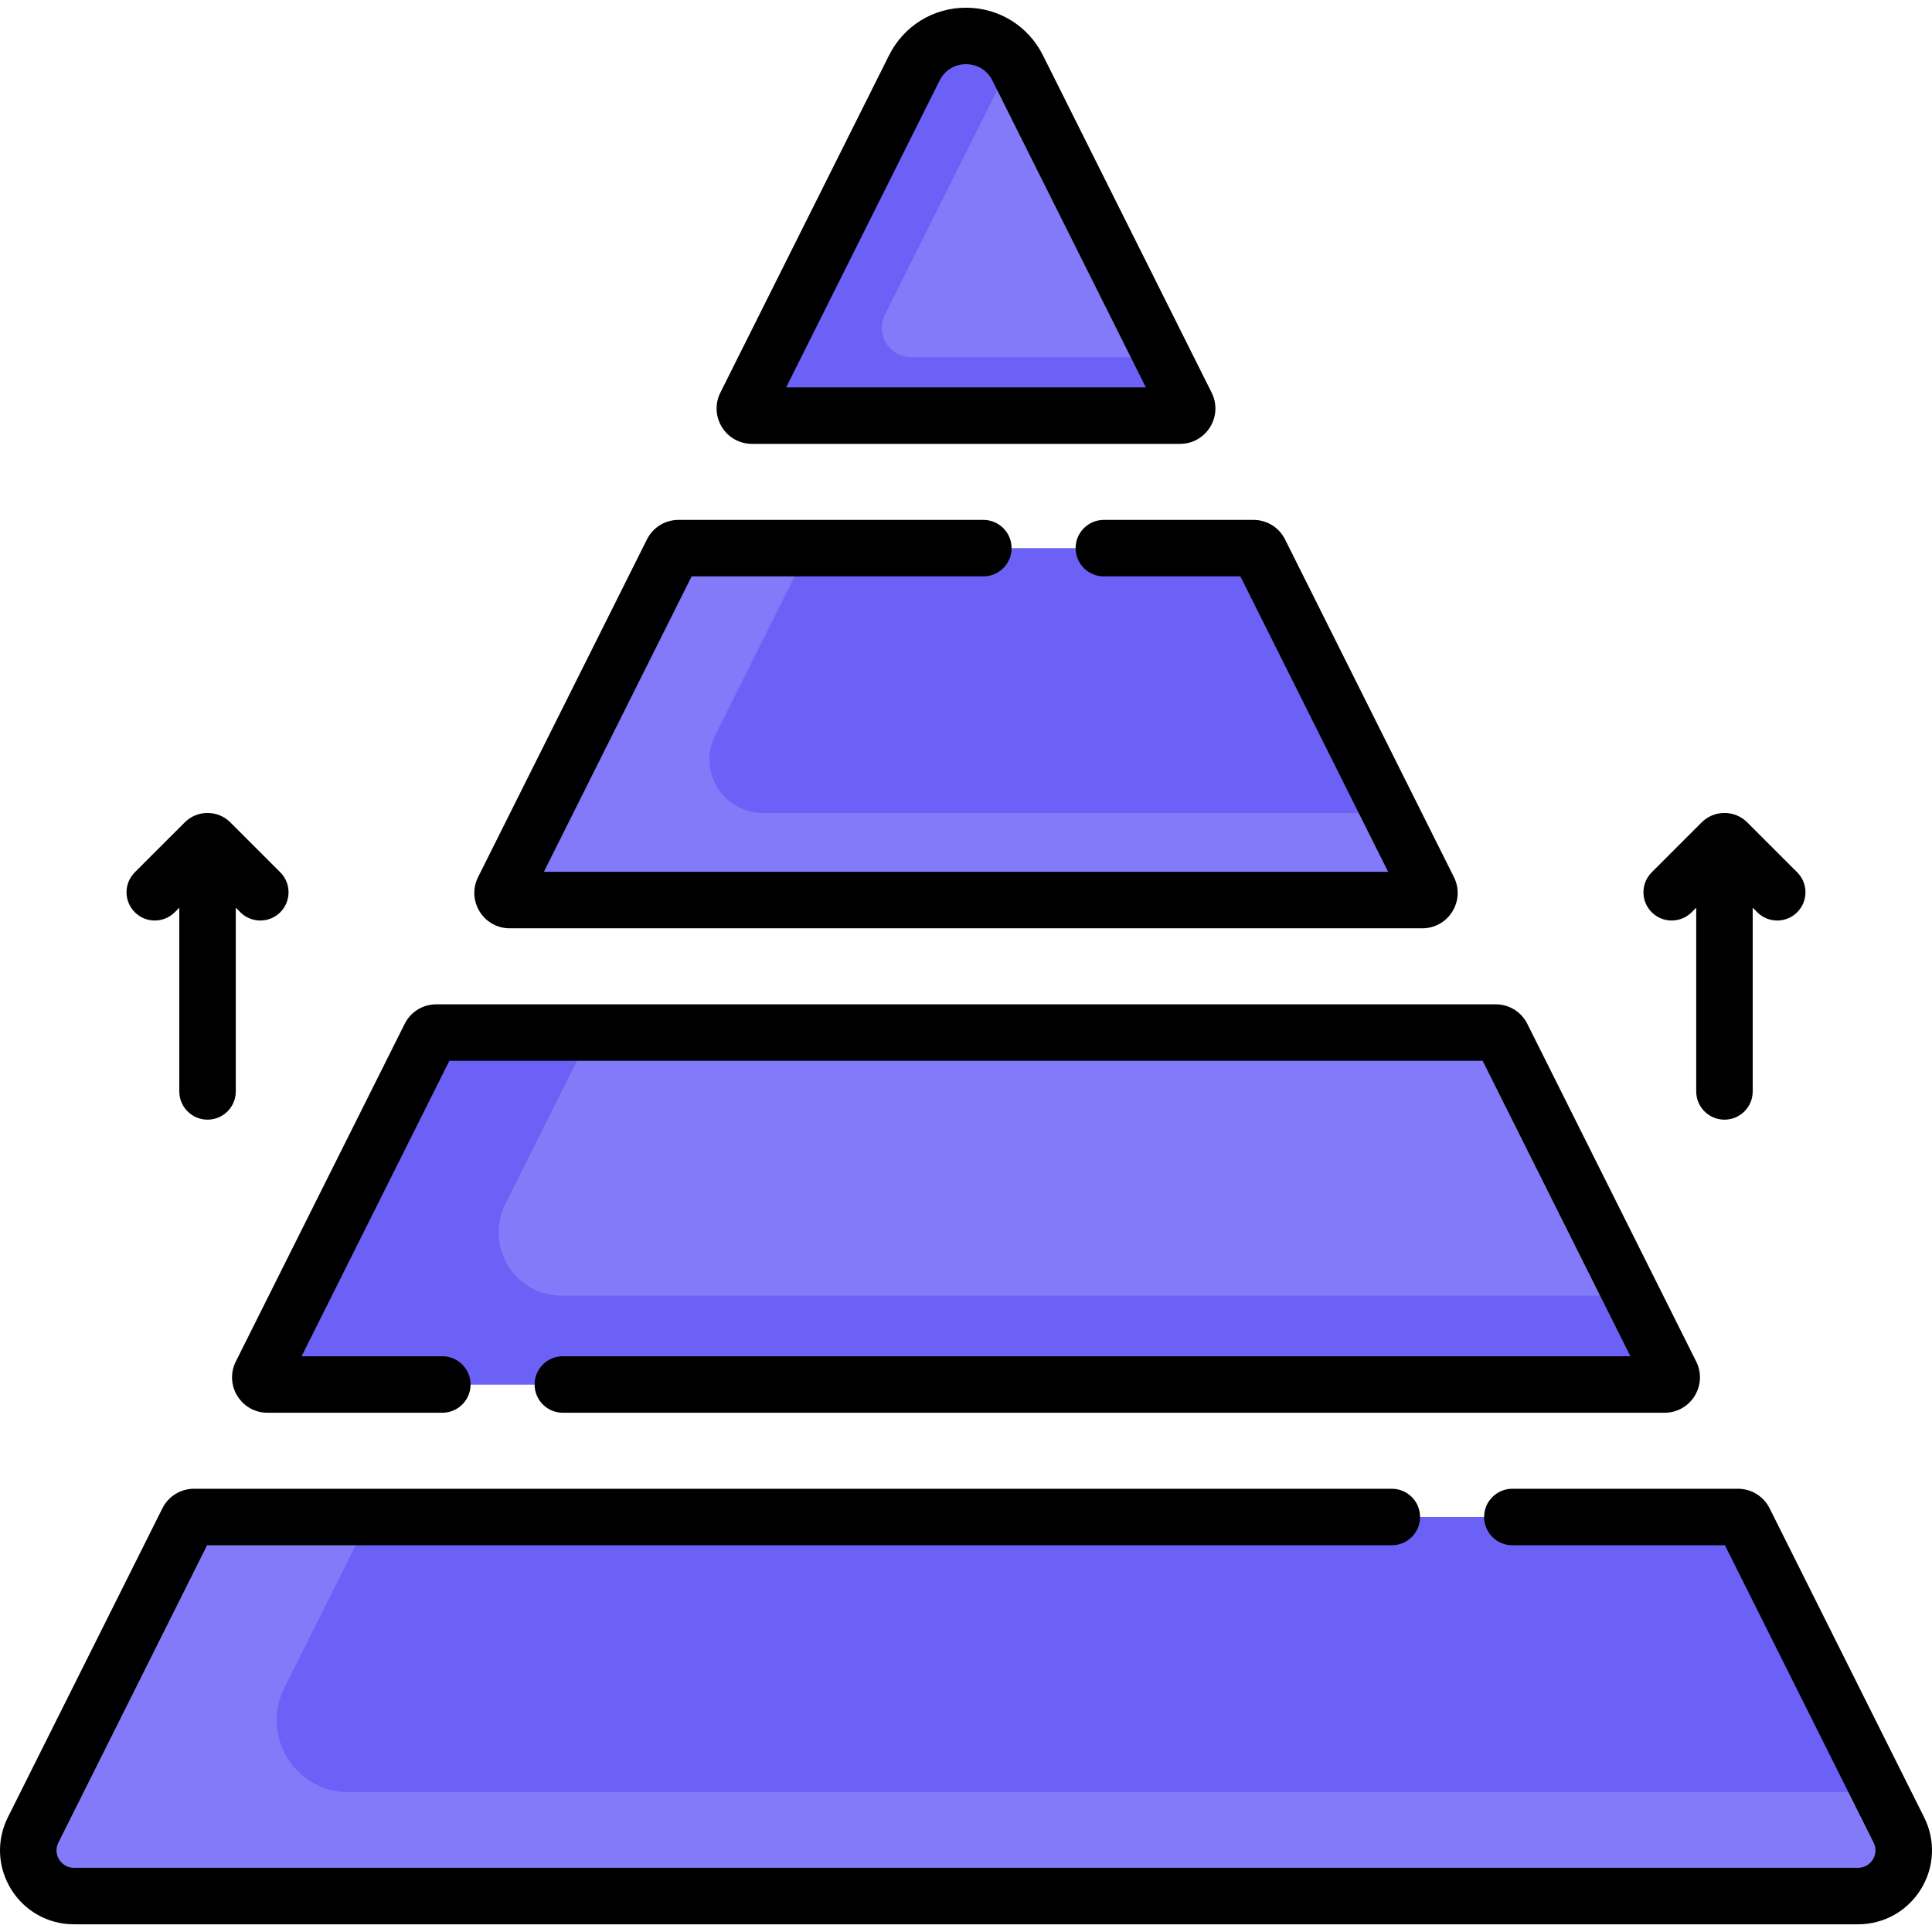 <svg width="50" height="50" viewBox="0 0 512 508" fill="none" xmlns="http://www.w3.org/2000/svg">
<path d="M314.404 105.404L269.684 15.984C264.045 4.708 247.955 4.708 242.315 15.984L197.595 105.404C196.965 106.664 197.88 108.145 199.288 108.145H312.71C314.119 108.145 315.034 106.664 314.404 105.404Z" fill="#837AFA"/>
<path d="M308.039 92.677H241.52C235.711 92.677 231.934 86.565 234.532 81.37L268.337 13.774C261.823 4.771 247.556 5.504 242.315 15.984L197.595 105.405C196.965 106.664 197.88 108.145 199.288 108.145H312.71C314.119 108.145 315.034 106.664 314.404 105.405L308.039 92.677Z" fill="#6C61F6"/>
<path d="M178.14 144.306L133.391 233.784C132.761 235.044 133.676 236.525 135.084 236.525H376.915C378.324 236.525 379.239 235.044 378.609 233.784L333.86 144.306C333.539 143.664 332.884 143.259 332.166 143.259H179.834C179.116 143.26 178.46 143.665 178.14 144.306V144.306Z" fill="#6C61F6"/>
<path d="M368.436 213.443H202.198C191.644 213.443 184.78 202.335 189.5 192.895L214.323 143.26H179.833C179.115 143.26 178.46 143.665 178.139 144.307L133.39 233.786C132.76 235.045 133.675 236.527 135.083 236.527H376.915C378.322 236.527 379.238 235.046 378.608 233.786L368.436 213.443Z" fill="#837AFA"/>
<path d="M442.813 362.166L398.064 272.688C397.743 272.046 397.088 271.641 396.37 271.641H115.629C114.911 271.641 114.255 272.046 113.935 272.688L69.186 362.166C68.556 363.426 69.471 364.907 70.879 364.907H441.119C442.527 364.907 443.443 363.425 442.813 362.166V362.166Z" fill="#837AFA"/>
<path d="M432.406 341.357H148.871C136.438 341.357 128.353 328.272 133.914 317.153L156.674 271.641H115.629C114.911 271.641 114.256 272.046 113.935 272.688L69.186 362.166C68.556 363.426 69.471 364.907 70.879 364.907H441.119C442.528 364.907 443.443 363.426 442.813 362.166L432.406 341.357Z" fill="#6C61F6"/>
<path d="M460.575 400.022H51.425C50.707 400.022 50.051 400.427 49.731 401.069L8.781 482.95C4.755 490.999 10.608 500.472 19.609 500.472H492.39C501.39 500.472 507.244 491 503.218 482.95L462.268 401.068C461.947 400.427 461.293 400.022 460.575 400.022Z" fill="#6C61F6"/>
<path d="M498.221 472.957H92.414C78.219 472.957 68.986 458.018 75.336 445.322L97.991 400.022H51.425C50.707 400.022 50.053 400.427 49.731 401.069L8.781 482.95C4.755 490.999 10.608 500.472 19.609 500.472H492.39C501.39 500.472 507.244 490.999 503.218 482.95L498.221 472.957Z" fill="#837AFA"/>
<path d="M199.289 115.63H312.711C315.985 115.63 318.968 113.966 320.689 111.181C322.41 108.395 322.563 104.985 321.099 102.057L276.378 12.635C272.493 4.867 264.685 0.042 256 0.042C247.314 0.042 239.506 4.867 235.621 12.635L190.901 102.055C189.436 104.984 189.589 108.395 191.31 111.181C193.032 113.966 196.014 115.63 199.289 115.63V115.63ZM249.011 19.331C250.363 16.626 252.977 15.012 256.001 15.012C259.024 15.012 261.637 16.626 262.99 19.331L303.663 100.659H208.337L249.011 19.331Z" fill="black"/>
<path d="M135.085 244.011H376.915C380.189 244.011 383.172 242.348 384.893 239.563C386.613 236.777 386.767 233.366 385.303 230.437L340.551 140.953C338.952 137.759 335.738 135.775 332.165 135.775H292.534C288.4 135.775 285.049 139.125 285.049 143.26C285.049 147.394 288.4 150.745 292.534 150.745H328.711L367.867 229.041H144.132L183.288 150.745H260.597C264.731 150.745 268.082 147.394 268.082 143.26C268.082 139.125 264.731 135.775 260.597 135.775H179.833C176.259 135.775 173.047 137.759 171.445 140.957L126.696 230.437C125.231 233.366 125.385 236.777 127.106 239.563C128.828 242.348 131.81 244.011 135.085 244.011V244.011Z" fill="black"/>
<path d="M62.903 367.944C64.624 370.729 67.606 372.392 70.881 372.392H117.222C121.355 372.392 124.707 369.041 124.707 364.907C124.707 360.772 121.355 357.422 117.222 357.422H79.928L119.085 279.126H392.916L432.073 357.422H149.156C145.022 357.422 141.671 360.772 141.671 364.907C141.671 369.041 145.022 372.392 149.156 372.392H441.12C444.394 372.392 447.376 370.729 449.098 367.944C450.819 365.158 450.972 361.747 449.508 358.818L404.756 269.335C403.157 266.141 399.943 264.156 396.37 264.156H115.629C112.056 264.156 108.843 266.141 107.241 269.339L62.492 358.818C61.028 361.747 61.181 365.158 62.903 367.944V367.944Z" fill="black"/>
<path d="M509.913 479.602L468.963 397.72C467.364 394.524 464.151 392.538 460.575 392.538H400.787C396.654 392.538 393.302 395.888 393.302 400.023C393.302 404.157 396.654 407.508 400.787 407.508H457.121L496.524 486.298C497.565 488.379 496.73 490.137 496.322 490.796C495.915 491.455 494.716 492.988 492.391 492.988H19.609C17.283 492.988 16.085 491.455 15.678 490.796C15.271 490.137 14.435 488.379 15.476 486.298L54.879 407.508H368.85C372.984 407.508 376.335 404.157 376.335 400.023C376.335 395.888 372.984 392.538 368.85 392.538H51.425C47.849 392.538 44.635 394.524 43.037 397.72L2.087 479.602C-0.972 485.72 -0.653 492.847 2.943 498.666C6.539 504.484 12.769 507.959 19.609 507.959H492.39C499.23 507.959 505.46 504.485 509.056 498.666C512.653 492.846 512.972 485.719 509.913 479.602V479.602Z" fill="black"/>
<path d="M46.309 239.756L47.516 238.55V287.238C47.516 291.373 50.867 294.723 55.001 294.723C59.134 294.723 62.485 291.373 62.485 287.238V238.55L63.692 239.756C65.153 241.217 67.069 241.948 68.984 241.948C70.899 241.948 72.815 241.217 74.276 239.755C77.2 236.832 77.2 232.093 74.276 229.171L61.063 215.959C59.444 214.336 57.292 213.443 55.001 213.443C52.709 213.443 50.556 214.336 48.944 215.952L35.724 229.171C32.8 232.094 32.8 236.833 35.724 239.755C38.646 242.679 43.386 242.678 46.309 239.756V239.756Z" fill="black"/>
<path d="M448.308 239.756L449.515 238.55V287.238C449.515 291.373 452.866 294.723 457 294.723C461.133 294.723 464.484 291.373 464.484 287.238V238.55L465.691 239.756C467.152 241.217 469.068 241.948 470.983 241.948C472.898 241.948 474.814 241.217 476.275 239.755C479.199 236.832 479.199 232.093 476.275 229.171L463.062 215.959C461.444 214.336 459.291 213.443 457 213.443C454.708 213.443 452.556 214.336 450.943 215.952L437.723 229.171C434.8 232.094 434.8 236.833 437.723 239.755C440.646 242.679 445.385 242.678 448.308 239.756V239.756Z" fill="black"/>
</svg>
